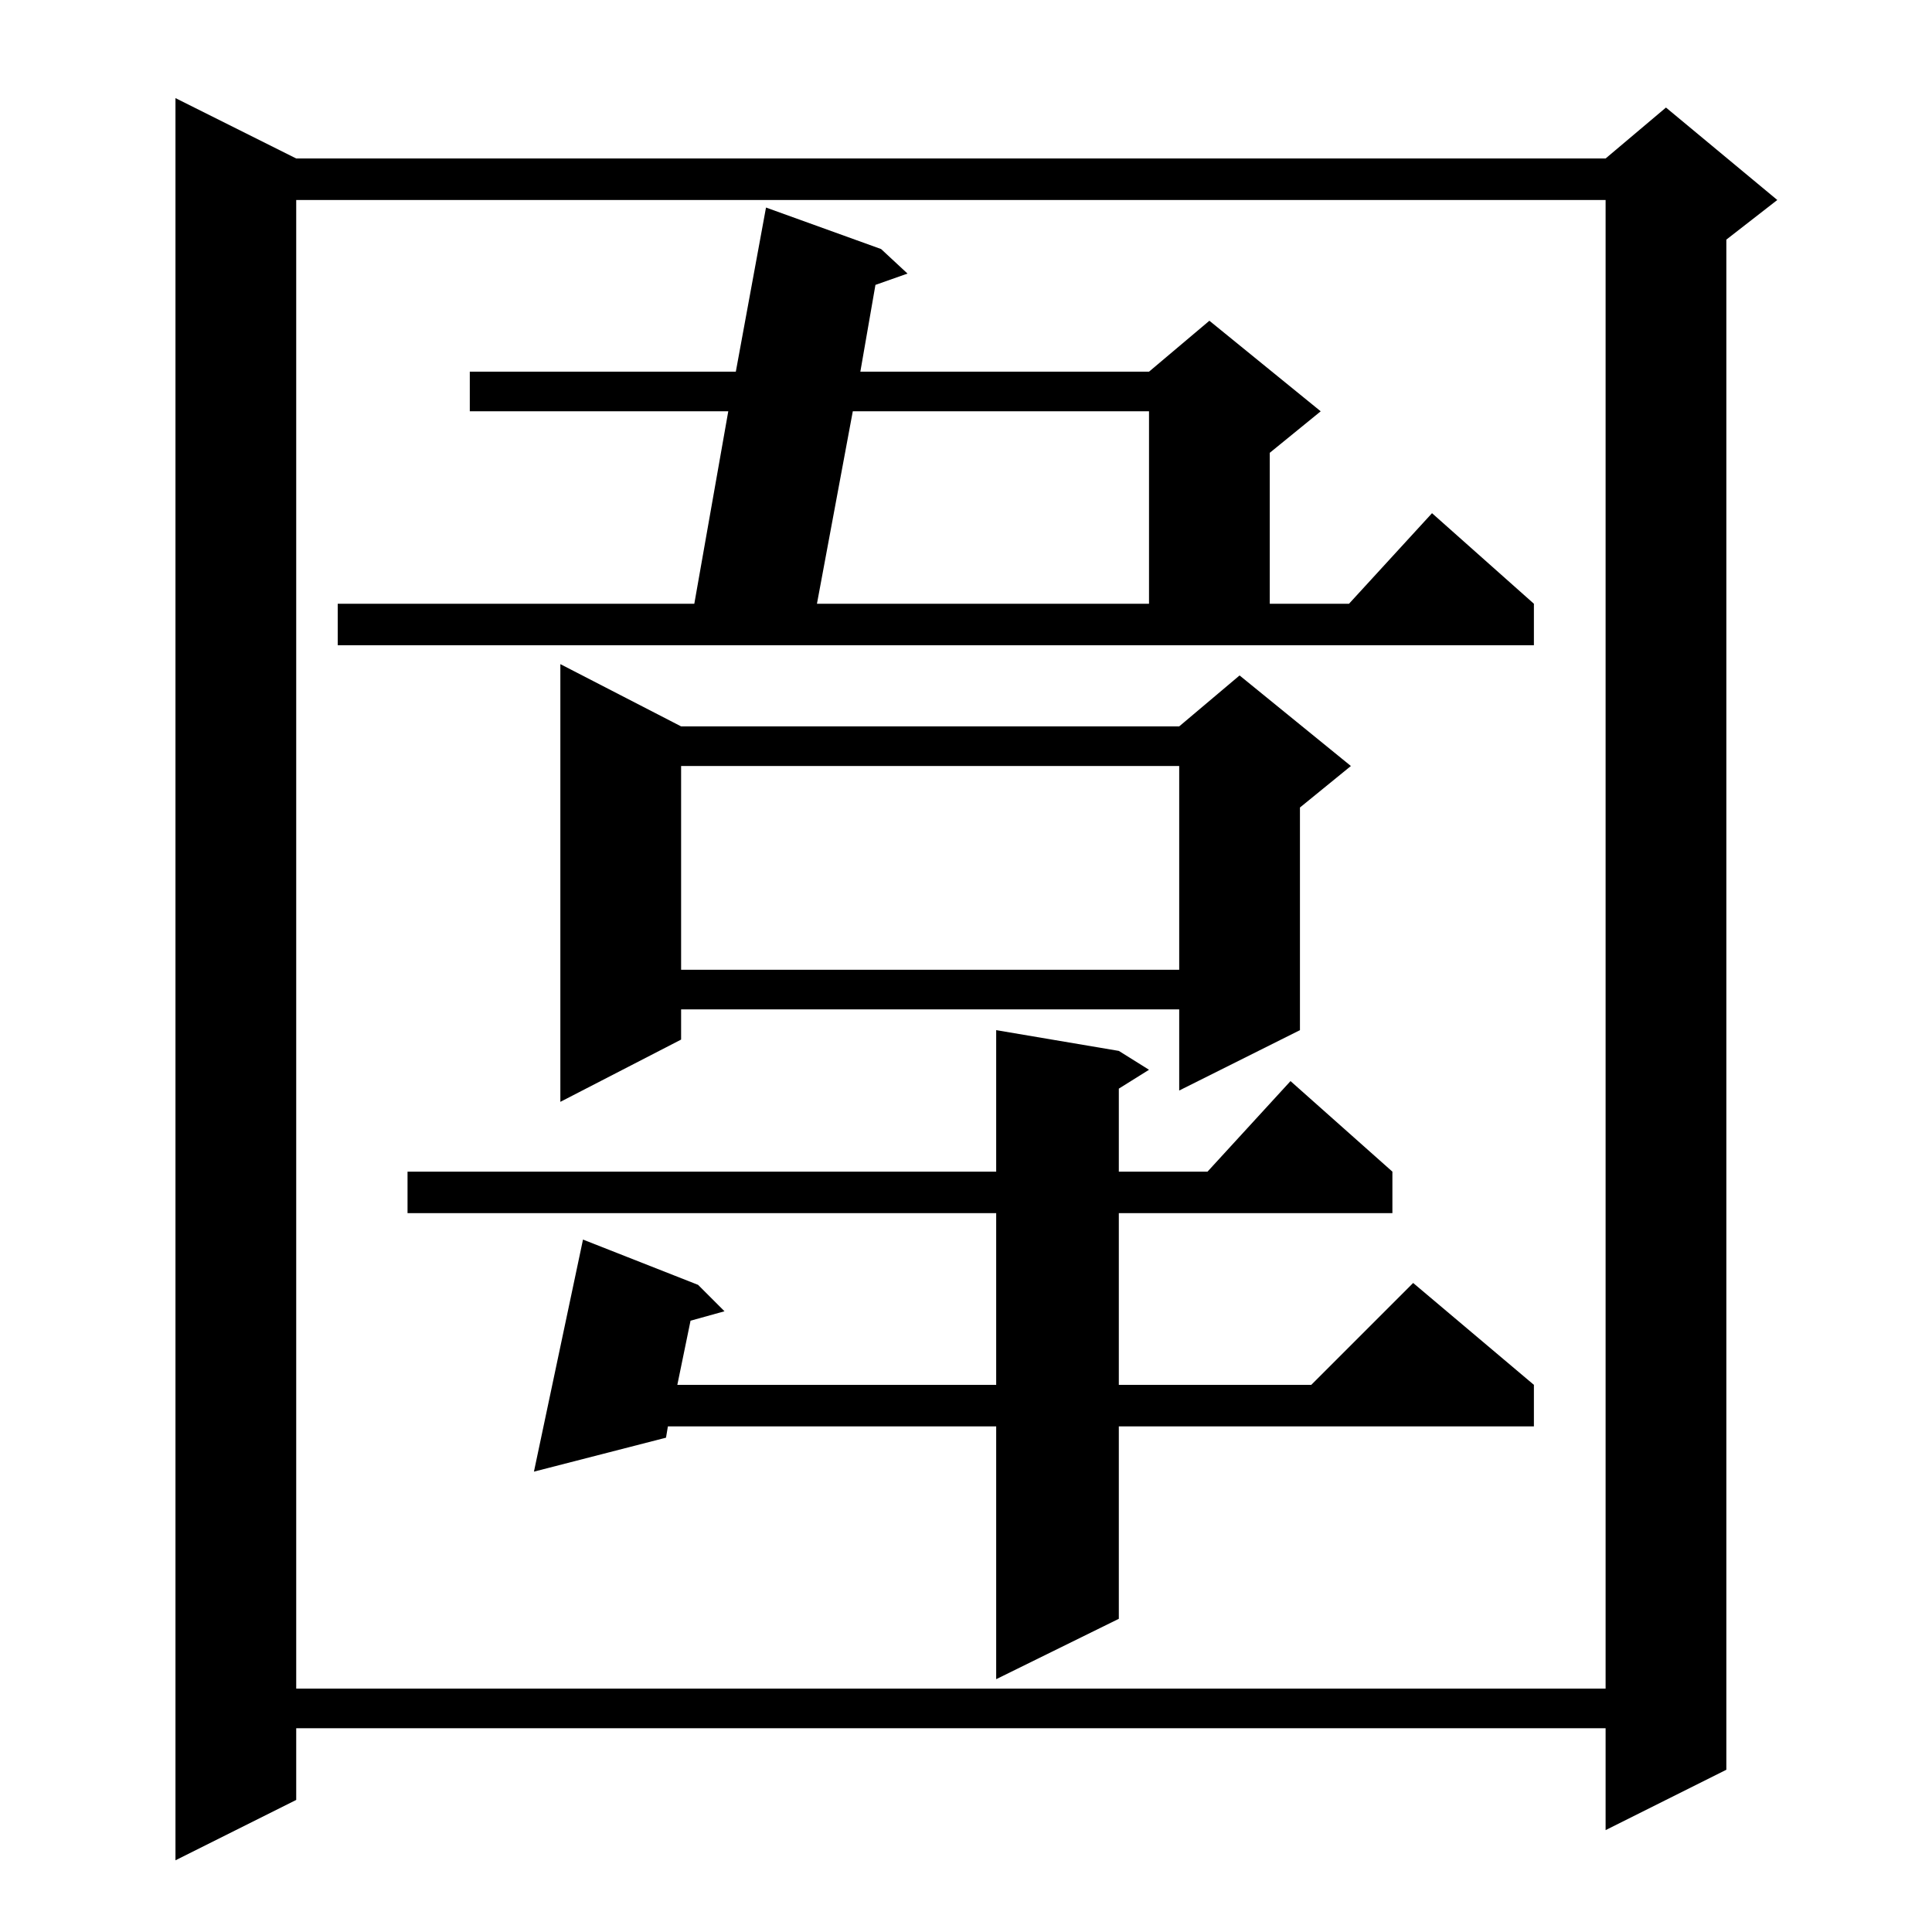 <?xml version="1.0" standalone="no"?>
<!DOCTYPE svg PUBLIC "-//W3C//DTD SVG 1.1//EN" "http://www.w3.org/Graphics/SVG/1.1/DTD/svg11.dtd" >
<svg xmlns="http://www.w3.org/2000/svg" xmlns:xlink="http://www.w3.org/1999/xlink" version="1.1" viewBox="0 -144 1024 1024">
  <g transform="matrix(1 0 0 -1 0 880)">
   <path fill="currentColor"
d="M157 940h694l32 27l59 -49l-27 -21v-811l-64 -32v54h-694v-38l-64 -32v934zM157 918v-789h694v789h-694zM593 467l16 -10l-16 -10v-44h47l44 48l54 -48v-22h-145v-91h102l54 54l64 -54v-22h-220v-102l-65 -32v134h-174l-1 -6l-70 -18l26 123l61 -24l14 -14l-18 -5l-7 -34
h169v91h-312v22h312v75zM361 639h264l32 27l59 -48l-27 -22v-118l-64 -32v43h-264v-16l-64 -33v232zM361 618v-108h264v108h-264zM179 704h189l18 102h-137v21h141l16 87l61 -22l14 -13l-17 -6l-8 -46h153l32 27l59 -48l-27 -22v-80h42l44 48l54 -48v-22h-634v22zM452 806
l-19 -102h176v102h-157z" />
  </g>

</svg>
